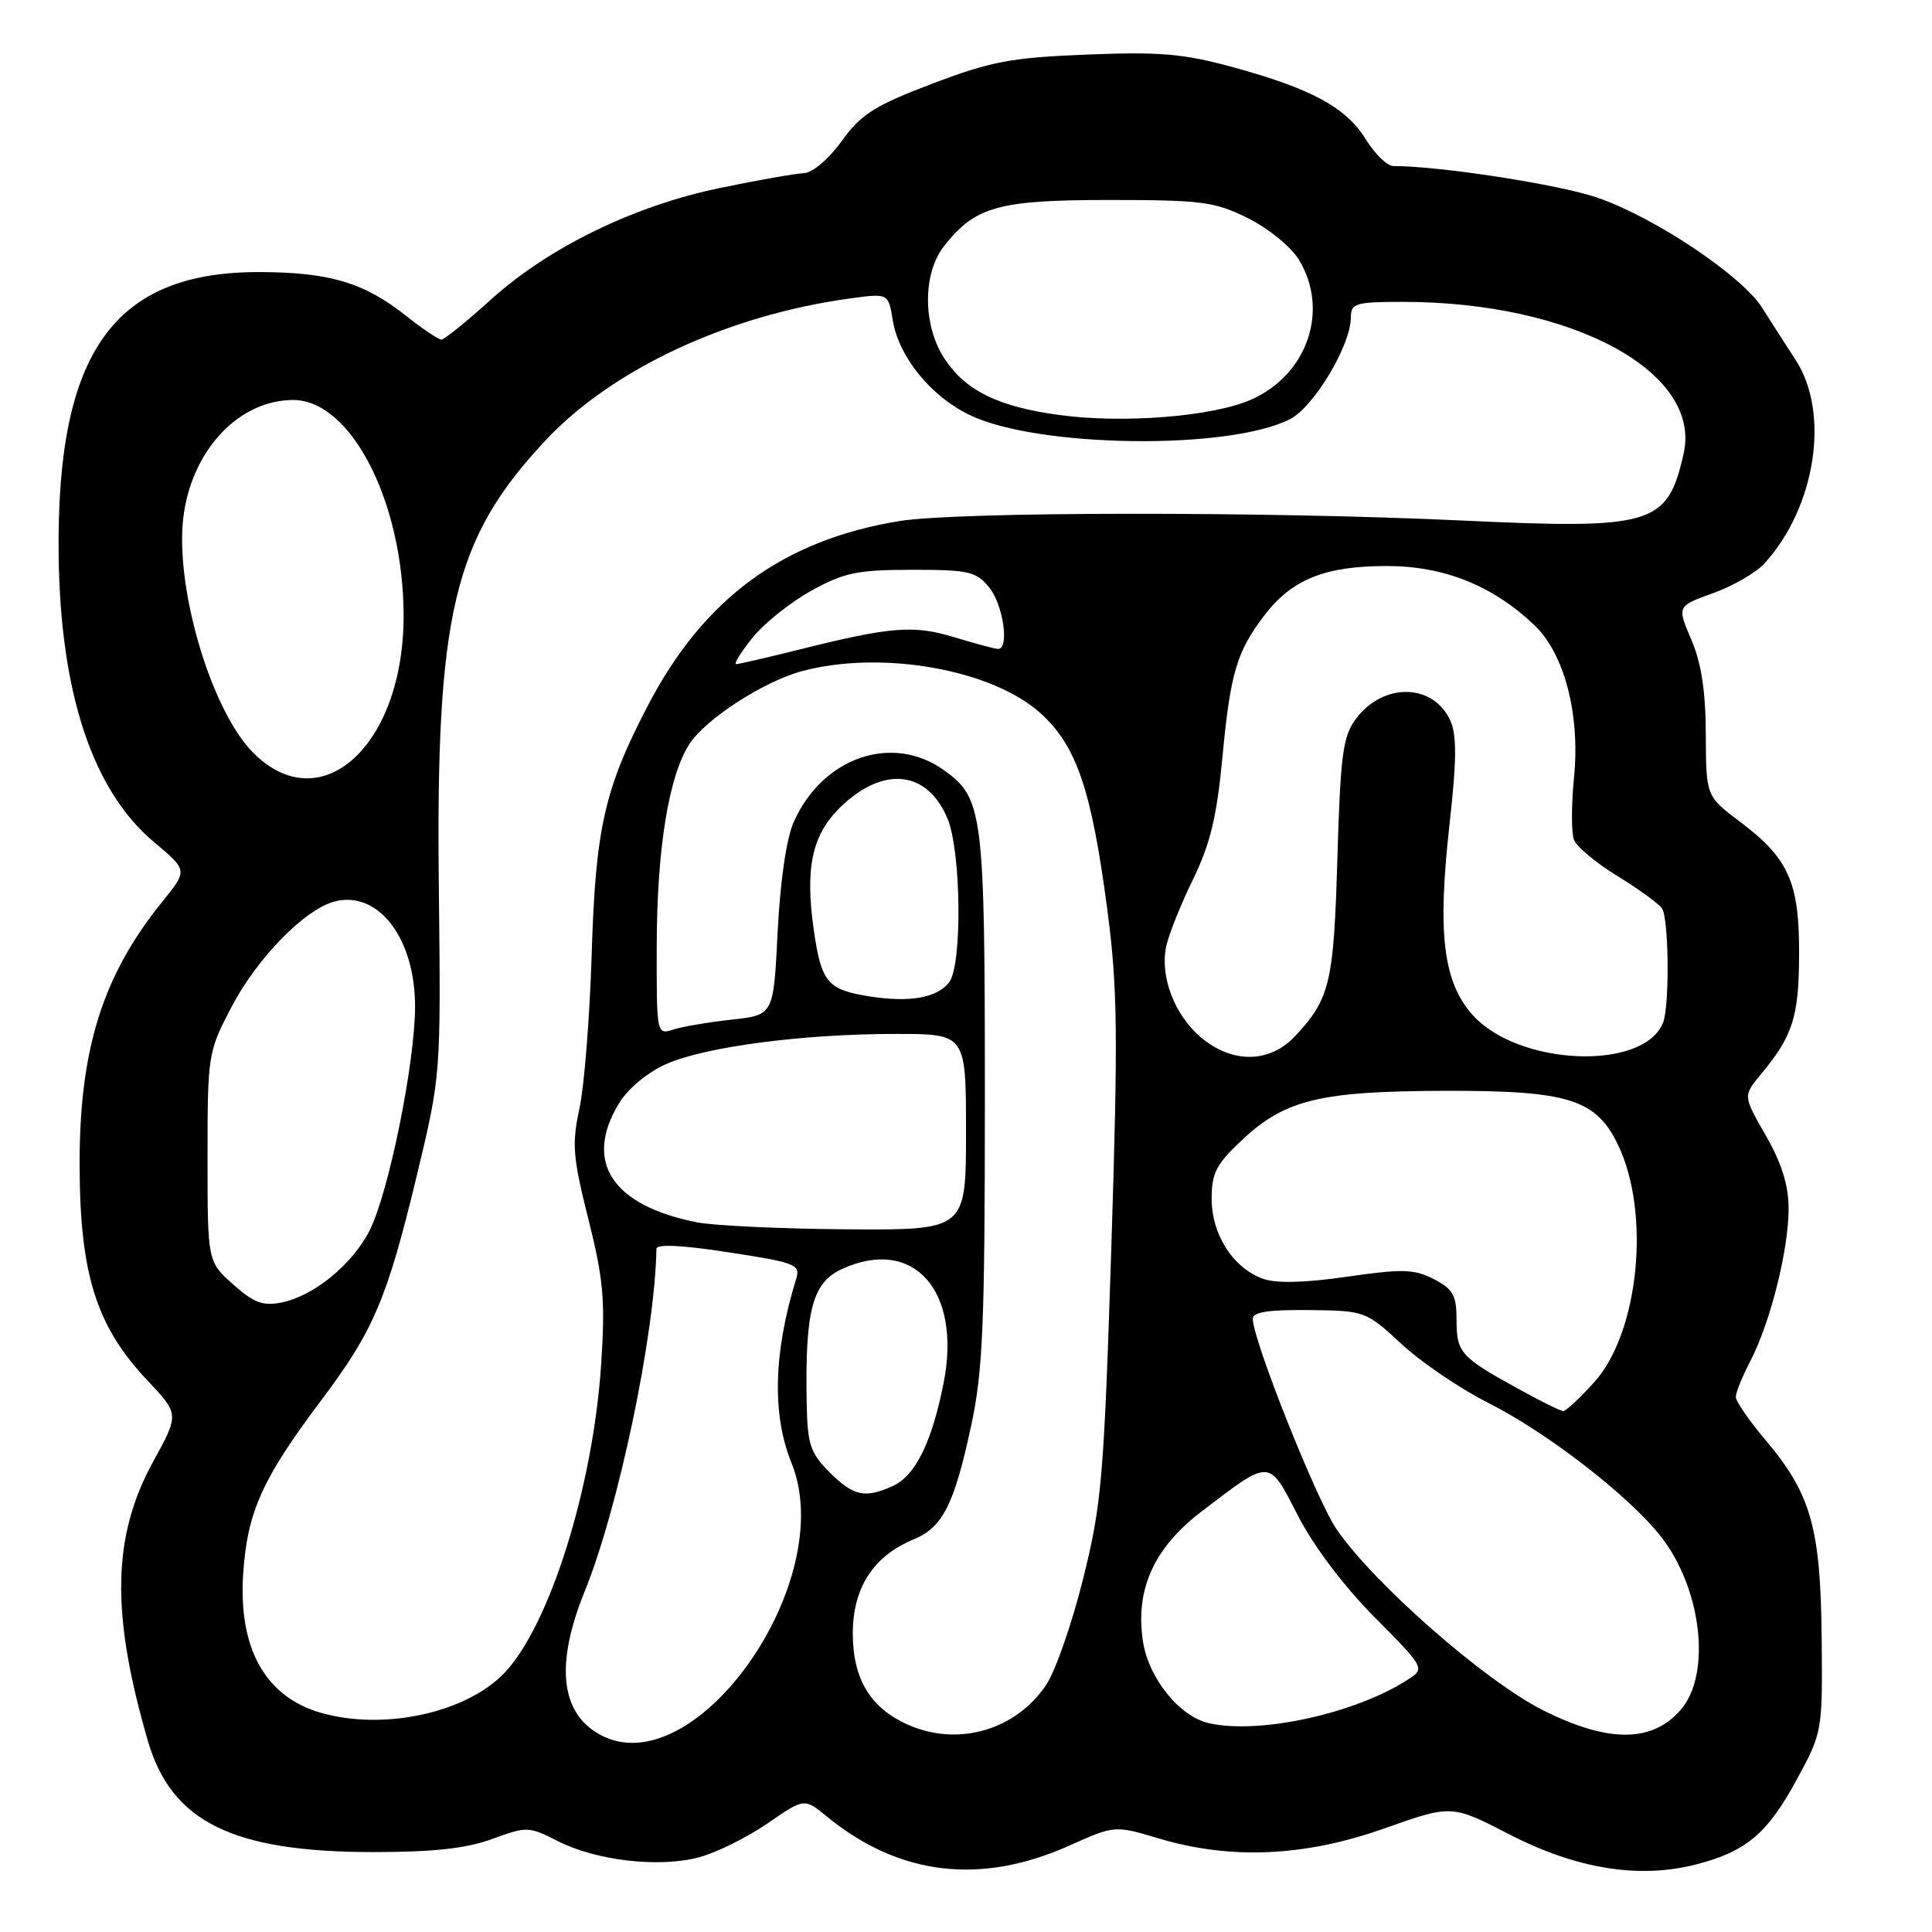 <?xml version="1.0" encoding="UTF-8" standalone="no"?>
<!DOCTYPE svg PUBLIC "-//W3C//DTD SVG 1.1//EN" "http://www.w3.org/Graphics/SVG/1.1/DTD/svg11.dtd" >
<svg xmlns="http://www.w3.org/2000/svg" xmlns:xlink="http://www.w3.org/1999/xlink" version="1.1" viewBox="0 0 256 256">
 <g >
 <path fill="currentColor"
d=" M 141.74 244.53 C 147.71 241.86 147.71 241.86 153.60 243.62 C 163.12 246.45 172.90 246.01 183.42 242.28 C 192.35 239.12 192.35 239.12 199.99 243.06 C 208.87 247.63 217.09 248.97 224.61 247.08 C 231.33 245.38 234.18 243.00 238.08 235.80 C 241.48 229.54 241.50 229.43 241.38 217.00 C 241.24 202.46 239.97 197.96 233.96 190.84 C 231.78 188.26 230.00 185.67 230.00 185.10 C 230.00 184.53 230.88 182.36 231.96 180.28 C 234.59 175.20 237.00 165.58 237.00 160.16 C 237.00 157.08 236.09 154.15 233.98 150.47 C 230.96 145.20 230.96 145.20 233.33 142.35 C 237.56 137.26 238.36 134.76 238.39 126.50 C 238.43 116.92 237.03 113.77 230.59 108.91 C 226.06 105.50 226.06 105.50 226.03 97.33 C 226.01 91.59 225.44 87.85 224.10 84.74 C 222.21 80.32 222.21 80.32 226.98 78.60 C 229.61 77.66 232.66 75.90 233.77 74.69 C 240.58 67.25 242.52 54.76 237.95 47.73 C 236.60 45.65 234.60 42.53 233.50 40.79 C 230.81 36.53 219.24 28.79 211.66 26.19 C 206.62 24.45 190.79 22.00 184.62 22.00 C 183.82 22.00 182.18 20.41 180.98 18.47 C 178.37 14.24 173.81 11.76 163.37 8.90 C 156.86 7.12 153.72 6.84 144.05 7.23 C 133.98 7.63 131.35 8.12 123.53 11.09 C 115.88 14.00 114.12 15.11 111.53 18.69 C 109.80 21.09 107.65 22.91 106.50 22.95 C 105.40 22.99 100.42 23.87 95.44 24.90 C 84.04 27.25 72.69 32.78 65.02 39.72 C 61.81 42.63 58.87 45.00 58.49 45.00 C 58.10 45.00 56.00 43.59 53.82 41.86 C 48.26 37.45 43.73 36.09 34.50 36.05 C 15.08 35.97 7.47 46.64 7.77 73.50 C 7.98 91.85 12.28 104.79 20.43 111.60 C 24.87 115.32 24.87 115.32 21.56 119.41 C 13.58 129.25 10.50 139.07 10.55 154.50 C 10.59 168.87 12.77 175.76 19.53 182.91 C 23.75 187.38 23.75 187.38 20.30 193.66 C 14.87 203.55 14.67 213.74 19.59 230.66 C 22.71 241.41 30.82 245.41 49.50 245.41 C 57.46 245.41 61.81 244.93 65.23 243.67 C 69.81 241.99 70.08 242.00 73.90 243.95 C 79.02 246.56 87.38 247.52 92.66 246.09 C 94.94 245.48 99.01 243.46 101.70 241.61 C 106.58 238.25 106.58 238.25 109.54 240.68 C 119.13 248.54 129.94 249.83 141.74 244.53 Z  M 79.50 229.85 C 74.25 226.97 73.56 220.51 77.47 210.87 C 81.95 199.87 86.79 176.76 86.98 165.48 C 86.99 164.82 90.37 164.98 96.56 165.94 C 105.44 167.30 106.08 167.56 105.50 169.45 C 102.48 179.22 102.28 187.44 104.88 193.85 C 111.23 209.52 92.06 236.71 79.50 229.85 Z  M 120.42 228.58 C 115.36 226.38 113.00 222.51 113.00 216.44 C 113.00 210.40 115.72 206.19 121.03 203.99 C 124.92 202.38 126.42 199.42 128.68 188.93 C 130.24 181.69 130.50 175.56 130.50 145.50 C 130.50 107.55 130.27 105.76 125.06 102.04 C 118.19 97.15 108.96 100.36 105.16 108.95 C 104.20 111.11 103.38 116.80 103.04 123.50 C 102.50 134.50 102.50 134.50 97.00 135.10 C 93.97 135.43 90.49 136.02 89.25 136.41 C 87.00 137.13 87.00 137.12 87.02 125.32 C 87.04 112.44 88.62 102.76 91.37 98.56 C 93.54 95.25 101.19 90.30 106.23 88.94 C 116.76 86.10 131.43 88.68 137.88 94.51 C 142.65 98.82 144.63 104.63 146.72 120.50 C 148.09 130.89 148.16 136.92 147.25 165.50 C 146.27 195.96 145.98 199.33 143.51 209.23 C 142.04 215.13 139.85 221.43 138.64 223.23 C 134.64 229.23 127.03 231.46 120.42 228.58 Z  M 204.41 226.59 C 196.73 222.72 182.04 209.84 177.09 202.62 C 174.45 198.77 166.00 177.54 166.00 174.75 C 166.00 173.85 168.10 173.53 173.48 173.59 C 180.88 173.68 180.99 173.72 185.72 178.10 C 188.35 180.53 193.49 184.02 197.15 185.86 C 204.90 189.75 215.69 198.08 219.98 203.47 C 225.47 210.38 226.82 221.77 222.72 226.54 C 218.93 230.94 213.08 230.96 204.41 226.59 Z  M 160.26 228.35 C 156.31 227.49 152.18 222.38 151.44 217.44 C 150.41 210.57 152.92 205.06 159.30 200.21 C 168.44 193.25 168.08 193.23 171.98 200.83 C 174.06 204.87 178.05 210.17 182.13 214.28 C 188.74 220.94 188.81 221.08 186.67 222.48 C 179.74 227.01 167.05 229.83 160.26 228.35 Z  M 42.47 226.94 C 35.14 224.81 31.58 218.42 32.22 208.57 C 32.76 200.35 34.74 195.94 42.58 185.53 C 49.49 176.34 51.28 172.14 55.20 155.89 C 58.42 142.50 58.42 142.50 58.15 117.78 C 57.73 81.25 60.08 71.40 72.28 58.36 C 81.12 48.91 96.45 41.76 112.61 39.55 C 117.71 38.85 117.71 38.85 118.29 42.41 C 119.08 47.27 123.30 52.48 128.48 54.99 C 137.49 59.35 162.93 59.67 170.95 55.53 C 174.13 53.88 179.00 45.73 179.00 42.03 C 179.00 40.19 179.63 40.00 185.91 40.00 C 208.33 40.00 225.53 49.30 223.09 60.10 C 220.95 69.59 219.06 70.16 193.69 68.97 C 167.66 67.75 126.91 67.79 119.21 69.04 C 103.79 71.54 93.27 79.25 85.84 93.50 C 80.08 104.56 78.91 109.75 78.40 126.50 C 78.14 134.75 77.42 143.92 76.78 146.87 C 75.76 151.60 75.90 153.36 77.97 161.57 C 79.97 169.54 80.21 172.33 79.66 180.72 C 78.59 197.09 72.79 215.53 66.76 221.75 C 61.66 227.01 50.74 229.34 42.47 226.94 Z  M 109.92 195.08 C 107.34 192.50 106.99 191.41 106.89 185.83 C 106.67 173.57 107.64 169.94 111.61 168.13 C 121.05 163.83 127.44 171.02 125.04 183.22 C 123.49 191.08 121.30 195.54 118.31 196.90 C 114.62 198.58 113.10 198.25 109.92 195.08 Z  M 201.13 184.00 C 193.53 179.82 193.00 179.22 193.00 174.90 C 193.00 171.63 192.55 170.82 190.00 169.50 C 187.39 168.15 185.86 168.11 178.51 169.17 C 172.91 169.98 169.12 170.07 167.37 169.45 C 163.41 168.04 160.55 163.60 160.55 158.86 C 160.55 155.41 161.15 154.25 164.66 150.98 C 170.32 145.70 174.97 144.58 191.50 144.54 C 207.87 144.50 211.51 145.65 214.43 151.77 C 218.75 160.84 217.15 176.61 211.24 183.15 C 209.33 185.27 207.48 186.99 207.13 186.98 C 206.79 186.97 204.08 185.63 201.13 184.00 Z  M 30.88 170.18 C 27.50 167.16 27.50 167.16 27.50 153.33 C 27.50 139.74 27.56 139.39 30.67 133.44 C 34.07 126.93 40.44 120.43 44.38 119.44 C 50.15 117.99 54.99 124.33 55.00 133.34 C 55.00 140.82 51.49 158.12 48.96 163.07 C 46.67 167.57 41.56 171.74 37.29 172.59 C 34.83 173.08 33.61 172.62 30.88 170.18 Z  M 92.33 161.96 C 81.08 159.73 77.30 153.94 82.03 146.18 C 83.22 144.23 85.79 142.10 88.28 140.99 C 93.48 138.69 106.39 137.00 118.72 137.00 C 128.00 137.00 128.00 137.00 128.00 150.00 C 128.00 163.00 128.00 163.00 112.25 162.89 C 103.59 162.83 94.62 162.41 92.33 161.96 Z  M 159.14 137.47 C 155.61 134.49 153.66 129.36 154.54 125.35 C 154.88 123.78 156.48 119.80 158.09 116.50 C 160.36 111.85 161.23 108.23 161.97 100.42 C 163.03 89.16 163.86 86.36 167.55 81.52 C 171.18 76.77 175.56 75.00 183.75 75.00 C 191.32 75.00 197.76 77.57 203.29 82.81 C 207.28 86.59 209.39 94.63 208.57 102.96 C 208.21 106.62 208.20 110.37 208.56 111.28 C 208.91 112.20 211.51 114.37 214.35 116.10 C 217.18 117.84 219.83 119.77 220.23 120.38 C 221.13 121.75 221.24 133.21 220.38 135.46 C 217.88 141.97 201.08 141.27 195.06 134.41 C 191.23 130.05 190.46 123.68 192.05 109.40 C 193.02 100.73 193.05 97.40 192.17 95.47 C 189.91 90.52 183.28 90.40 179.66 95.26 C 177.94 97.56 177.62 99.97 177.21 113.70 C 176.73 130.23 176.24 132.31 171.65 137.25 C 168.27 140.89 163.31 140.97 159.14 137.47 Z  M 115.23 132.03 C 109.65 131.15 108.84 130.19 107.84 123.29 C 106.65 115.04 107.59 110.64 111.31 107.00 C 117.00 101.44 122.87 102.04 125.55 108.47 C 127.38 112.85 127.52 127.97 125.75 130.19 C 124.12 132.23 120.54 132.86 115.23 132.03 Z  M 33.56 99.75 C 27.84 94.01 22.98 77.20 24.37 67.97 C 25.67 59.35 31.81 53.01 38.85 53.00 C 46.51 53.00 53.43 66.48 53.48 81.50 C 53.53 98.73 42.56 108.78 33.56 99.75 Z  M 99.68 84.54 C 101.19 82.64 104.70 79.83 107.47 78.29 C 111.84 75.87 113.59 75.51 120.84 75.50 C 128.39 75.50 129.35 75.72 131.09 77.86 C 132.94 80.14 133.78 86.01 132.25 85.99 C 131.84 85.98 129.25 85.29 126.50 84.45 C 121.05 82.79 118.11 83.02 105.83 86.09 C 101.62 87.14 97.89 88.00 97.54 88.00 C 97.20 88.00 98.16 86.44 99.68 84.54 Z  M 140.29 54.98 C 132.32 53.89 128.06 51.82 125.25 47.68 C 122.27 43.30 122.19 36.30 125.09 32.61 C 129.23 27.35 132.28 26.50 147.00 26.50 C 159.26 26.50 160.95 26.72 165.36 28.91 C 168.06 30.25 171.07 32.71 172.11 34.41 C 176.19 41.11 173.24 49.70 165.72 52.98 C 160.61 55.21 148.74 56.15 140.29 54.98 Z "/>
</g>
</svg>